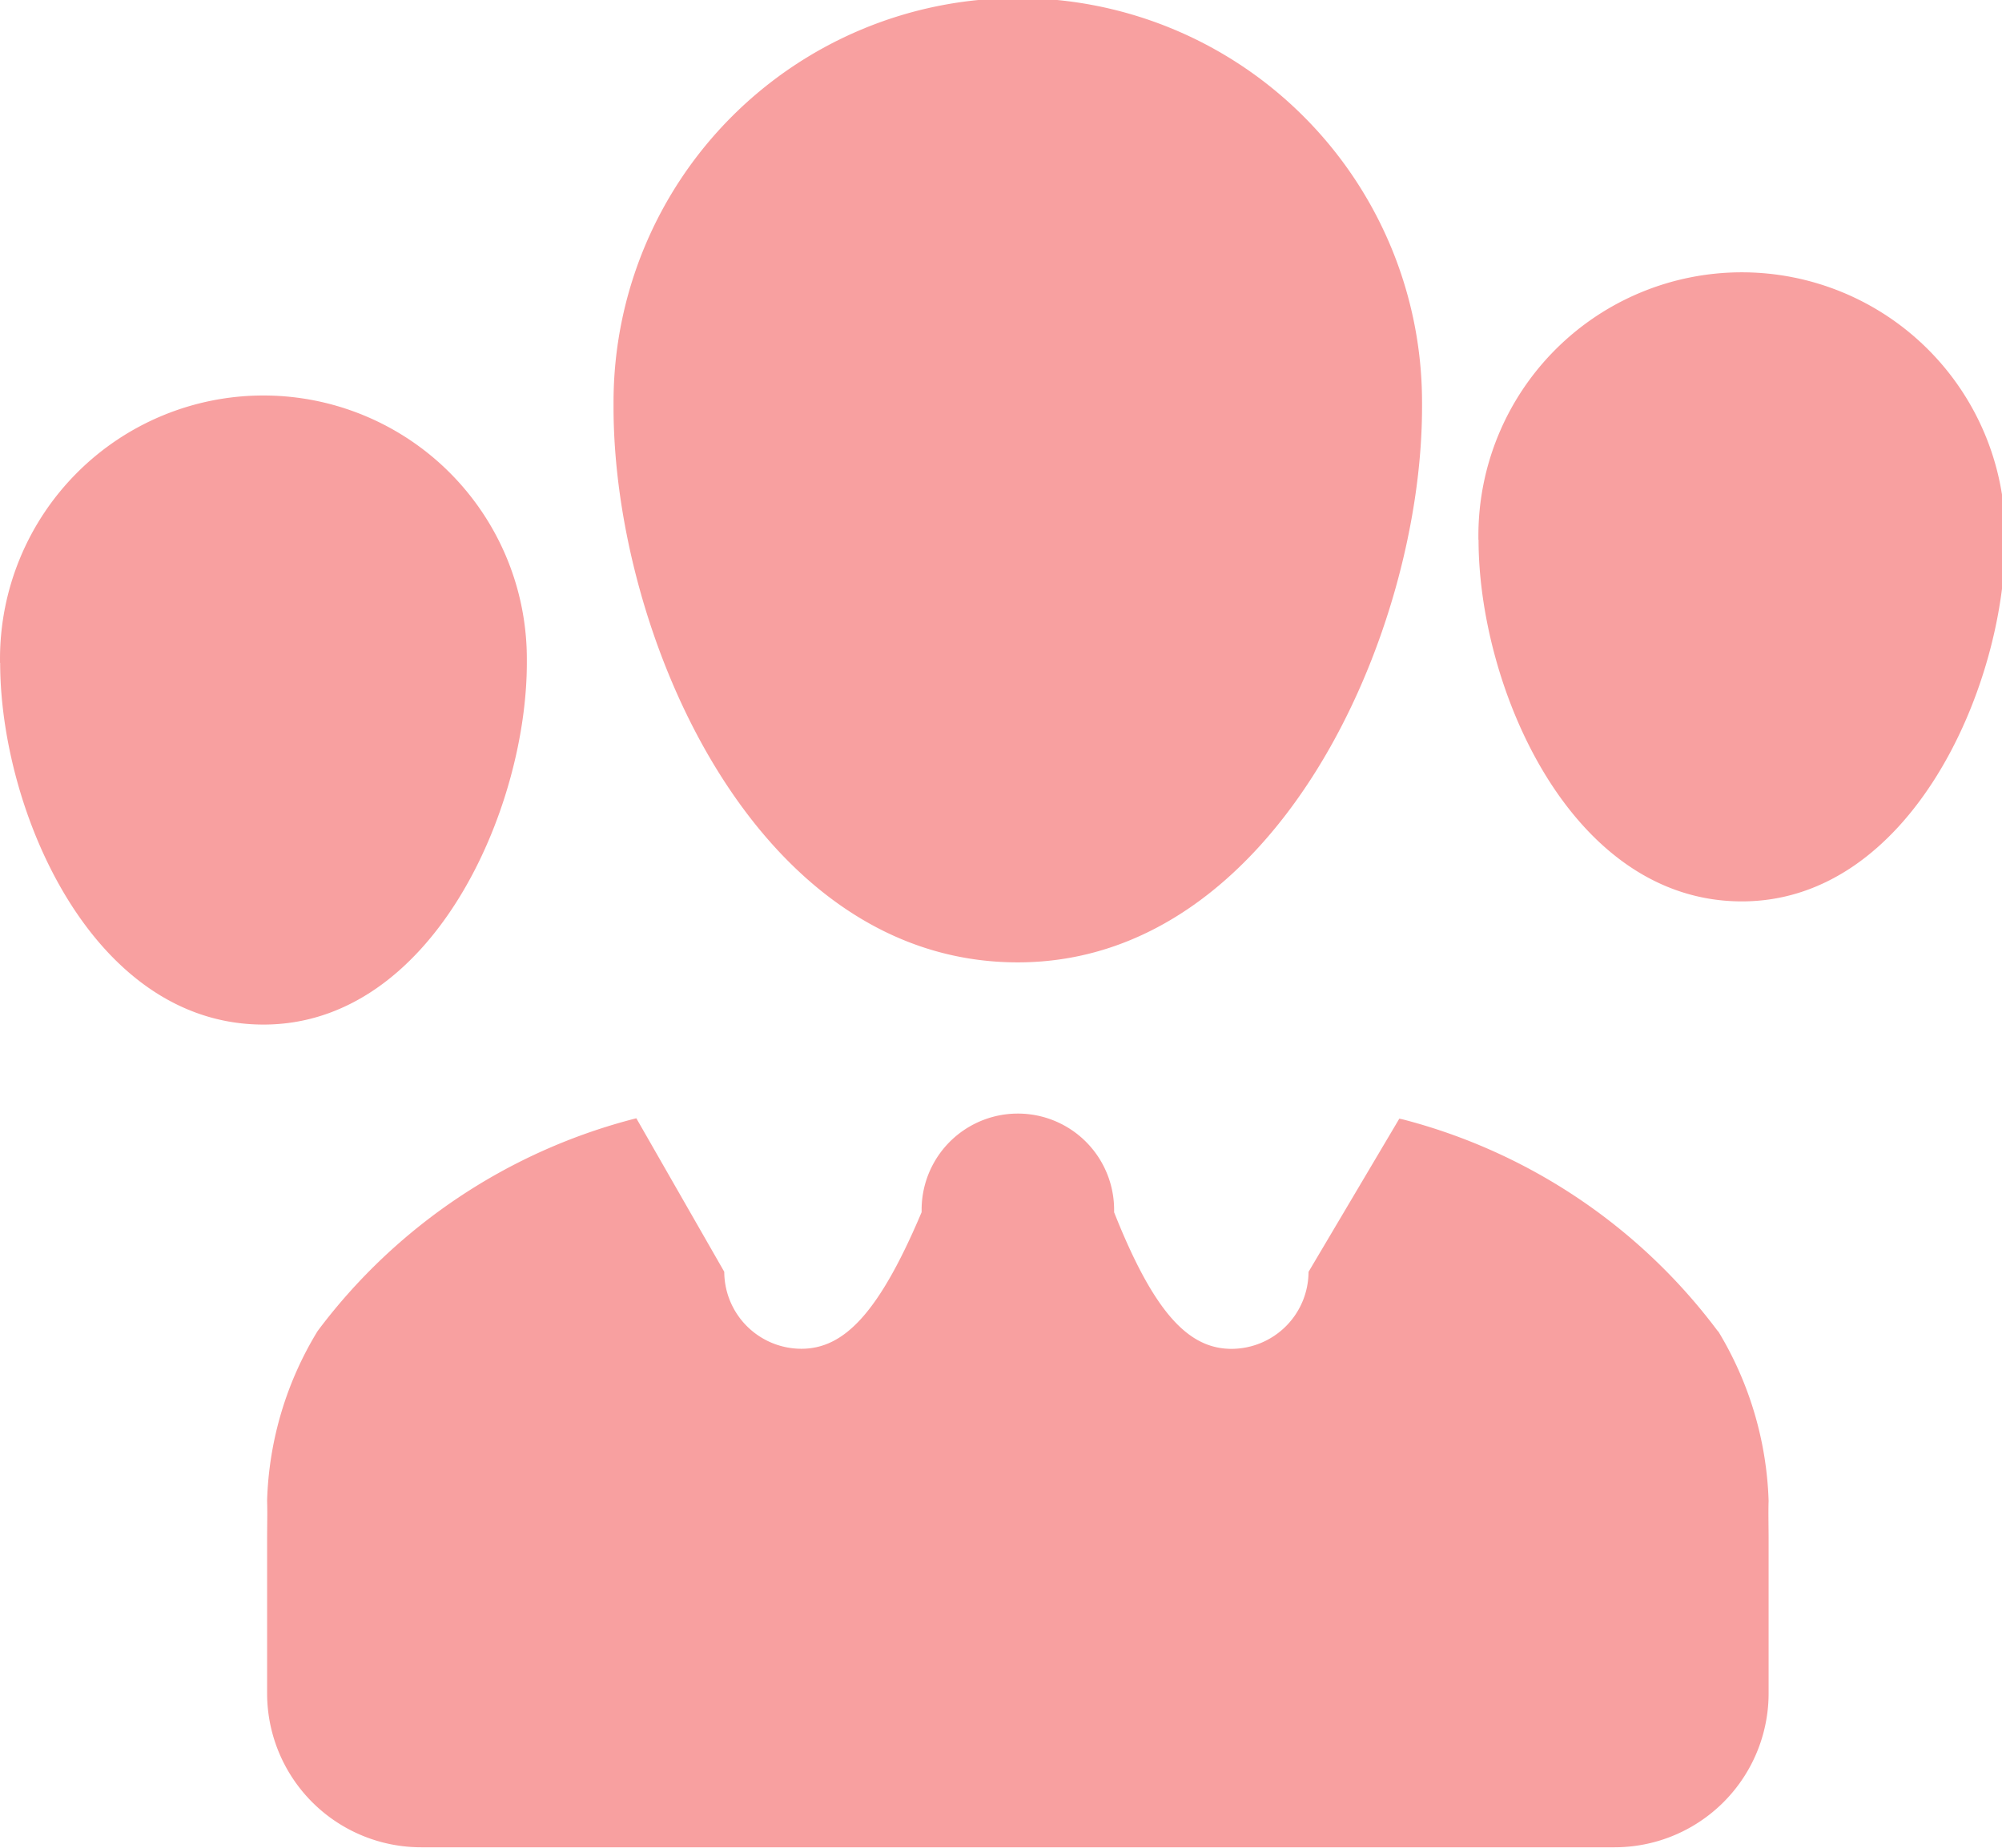 <svg width="554.67" height="512" viewBox="0 0 26 24" xmlns="http://www.w3.org/2000/svg">
    <path fill="#f8a0a0" d="M22.313 17.295a7.436 7.436 0 0 0-4.089-2.754l-.051-.011l-1.179 1.99a1.003 1.003 0 0 1-1 1c-.55 0-1-.45-1.525-1.774v-.032a1.25 1.25 0 1 0-2.5 0v.033v-.002c-.56 1.325-1.014 1.774-1.563 1.774a1.003 1.003 0 0 1-1-1l-1.142-1.994a7.47 7.47 0 0 0-4.126 2.746l-.014.019a4.475 4.475 0 0 0-.655 2.197v.007c.005.15 0 .325 0 .5v2a2 2 0 0 0 2 2h15.5a2 2 0 0 0 2-2v-2c0-.174-.005-.35 0-.5a4.522 4.522 0 0 0-.666-2.221l.011.02zM7.968 5.29c0 2.92 1.82 7.21 5.25 7.21c3.37 0 5.25-4.29 5.25-7.21v-.065a5.25 5.25 0 1 0-10.5 0v.068zm11.234 1.72c0 1.902 1.186 4.698 3.42 4.698c2.195 0 3.42-2.795 3.42-4.698v-.052a3.421 3.421 0 0 0-6.842 0v.055v-.003zm-19.2 1.6c0 1.902 1.186 4.698 3.42 4.698c2.195 0 3.42-2.795 3.42-4.698v-.052a3.421 3.421 0 0 0-6.842 0v.055v-.003z"/>
</svg>